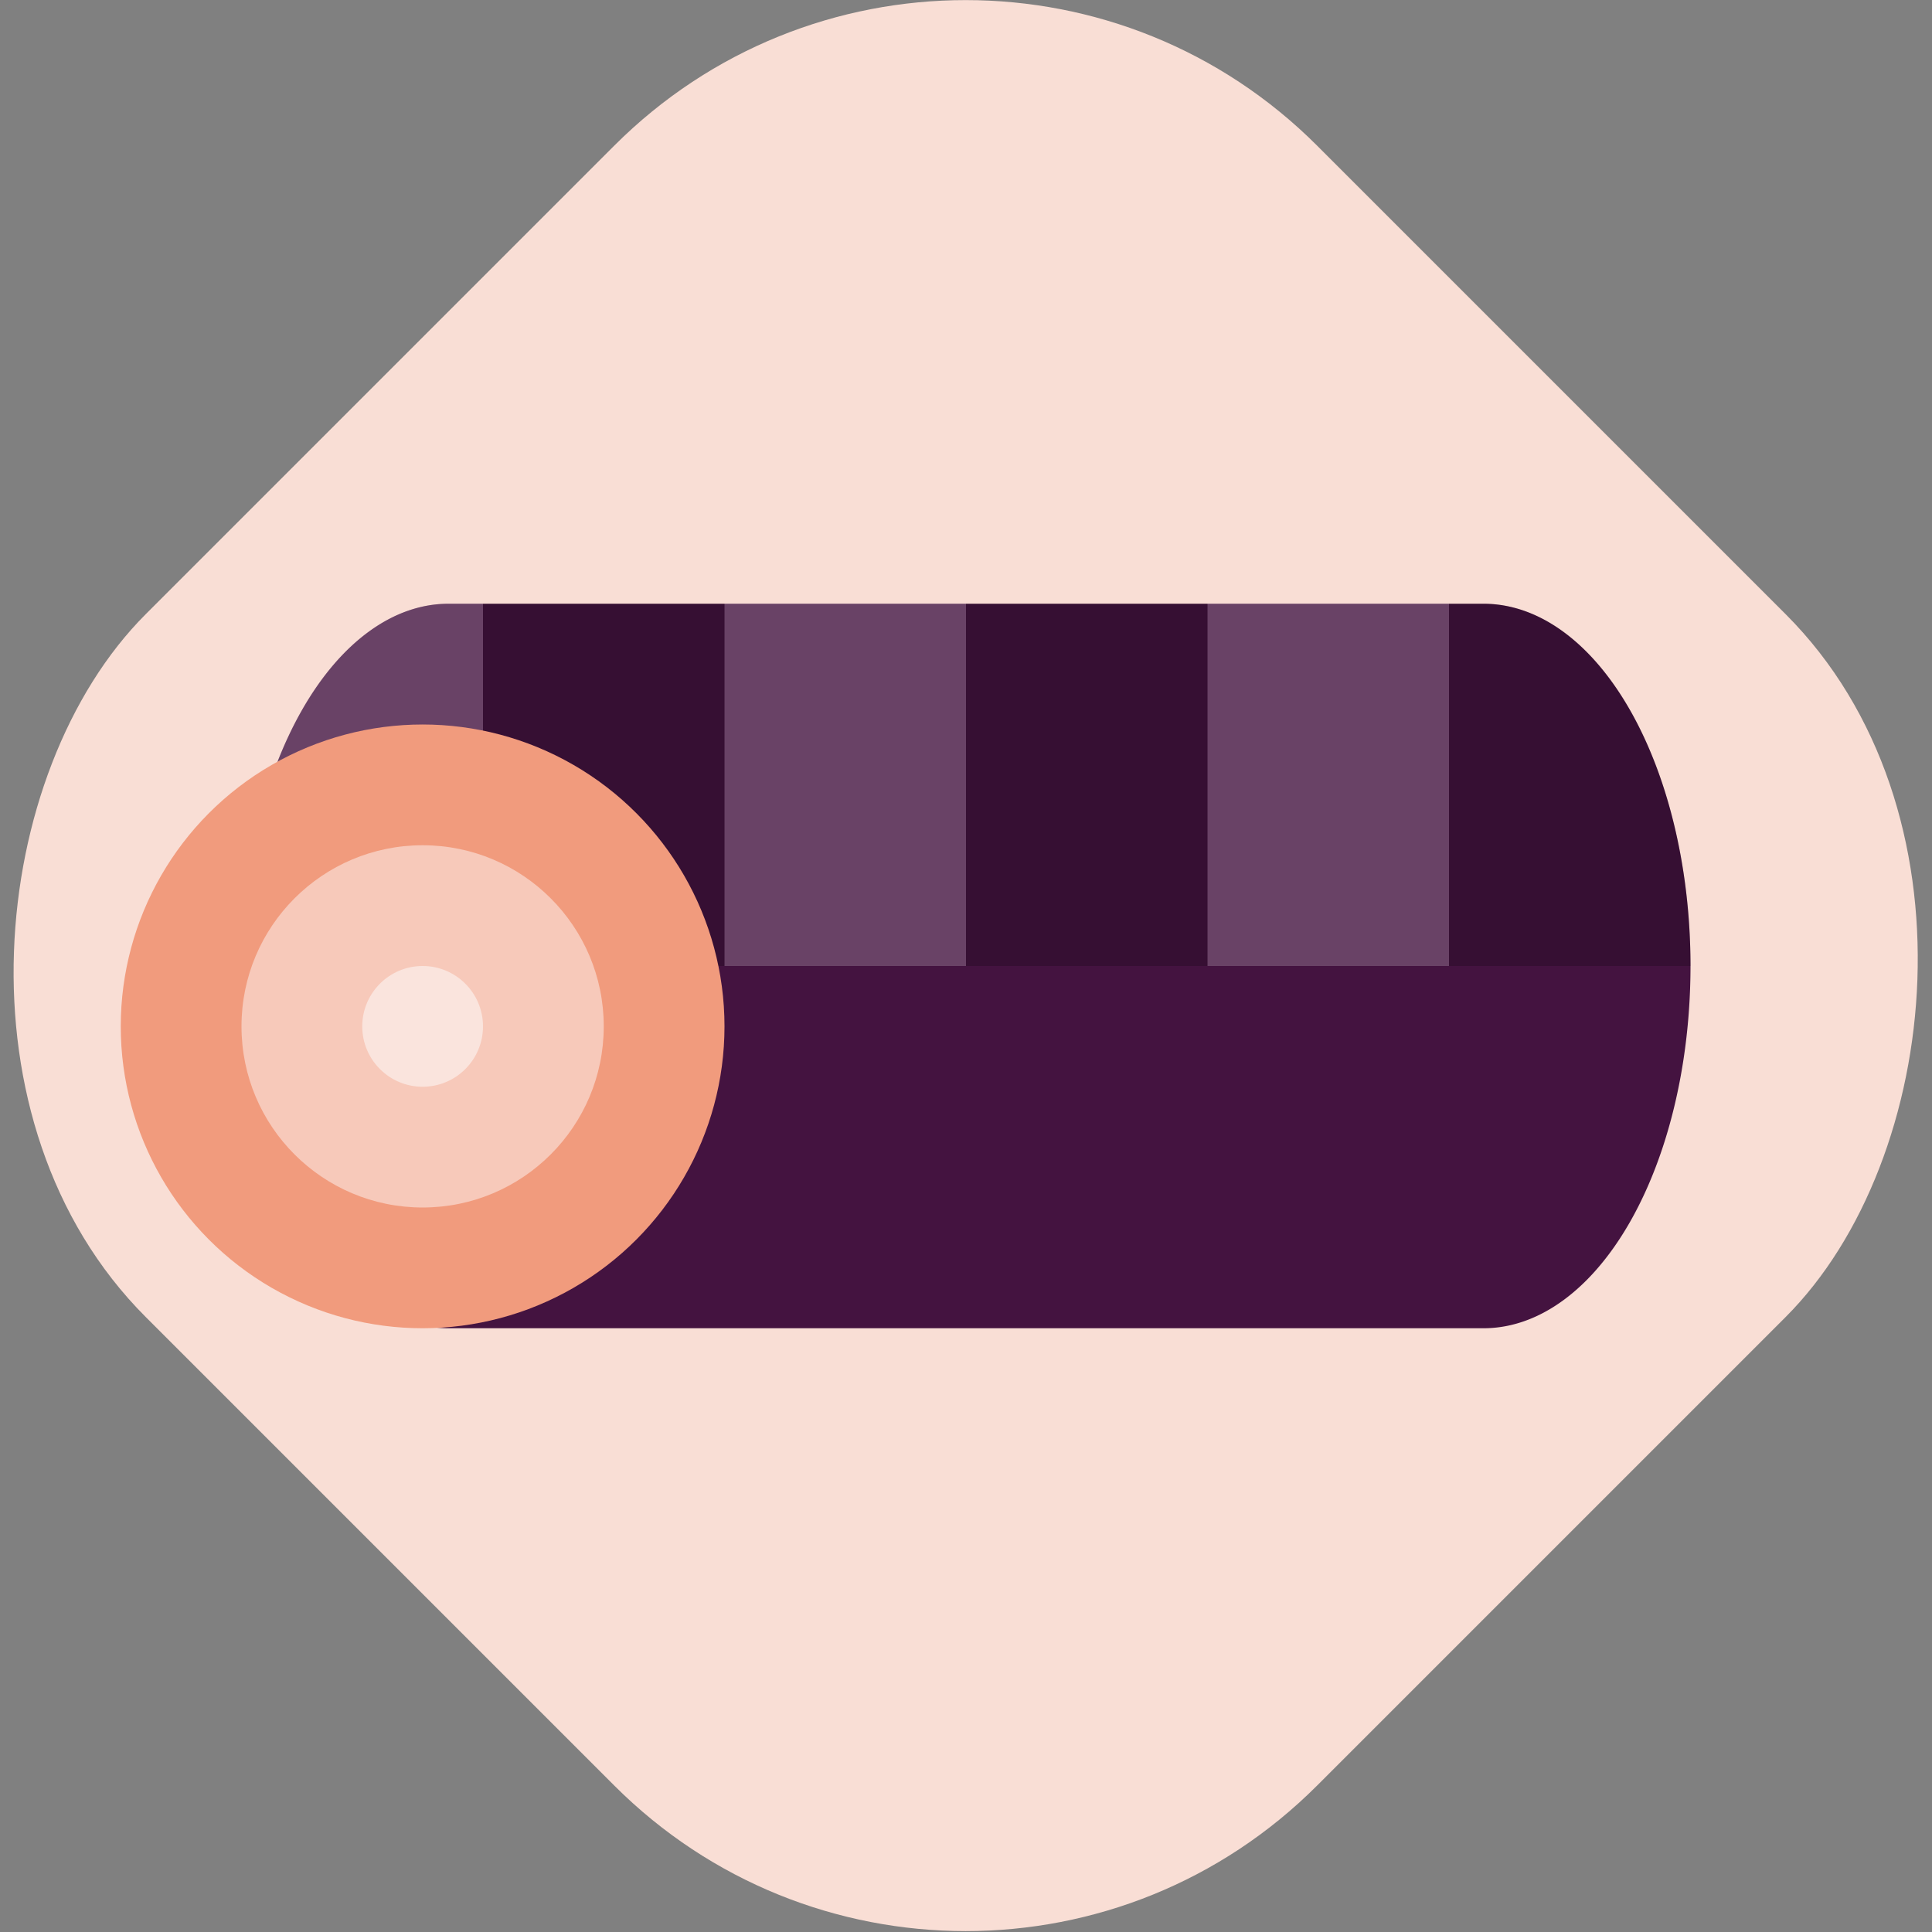 <svg xmlns="http://www.w3.org/2000/svg" width="16" height="16" version="1">
 <rect width="100%" height="100%" fill="#808080" stroke="none"/>
 <rect style="fill:#f9ded5" width="13.719" height="13.719" x="4.45" y="-6.86" rx="4.116" ry="4.116" transform="rotate(45)"/>
 <path style="fill:#441340" d="M 3.714,5 A 1.714,3 0 0 0 2,8 1.714,3 0 0 0 3.714,11 H 12.286 A 1.714,3 0 0 0 14,8 1.714,3 0 0 0 12.286,5 Z"/>
 <path style="opacity:0.2;fill:#ffffff" d="M 3.715 5 A 1.714 3 0 0 0 2 8 L 4 8 L 4 5 L 3.715 5 z M 6 5 L 6 8 L 8 8 L 8 5 L 6 5 z M 10 5 L 10 8 L 12 8 L 12 5 L 10 5 z"/>
 <path style="opacity:0.2" d="M 4 5 L 4 8 L 6 8 L 6 5 L 4 5 z M 8 5 L 8 8 L 10 8 L 10 5 L 8 5 z M 12 5 L 12 8 L 14 8 A 1.714 3 0 0 0 12.285 5 L 12 5 z"/>
 <circle style="fill:#f19b7d" cx="3.5" cy="8.5" r="2.5"/>
 <circle style="fill:#f7c9ba" cx="3.5" cy="8.5" r="1.5"/>
 <circle style="fill:#fae4dd" cx="3.5" cy="8.5" r=".5"/>
</svg>
